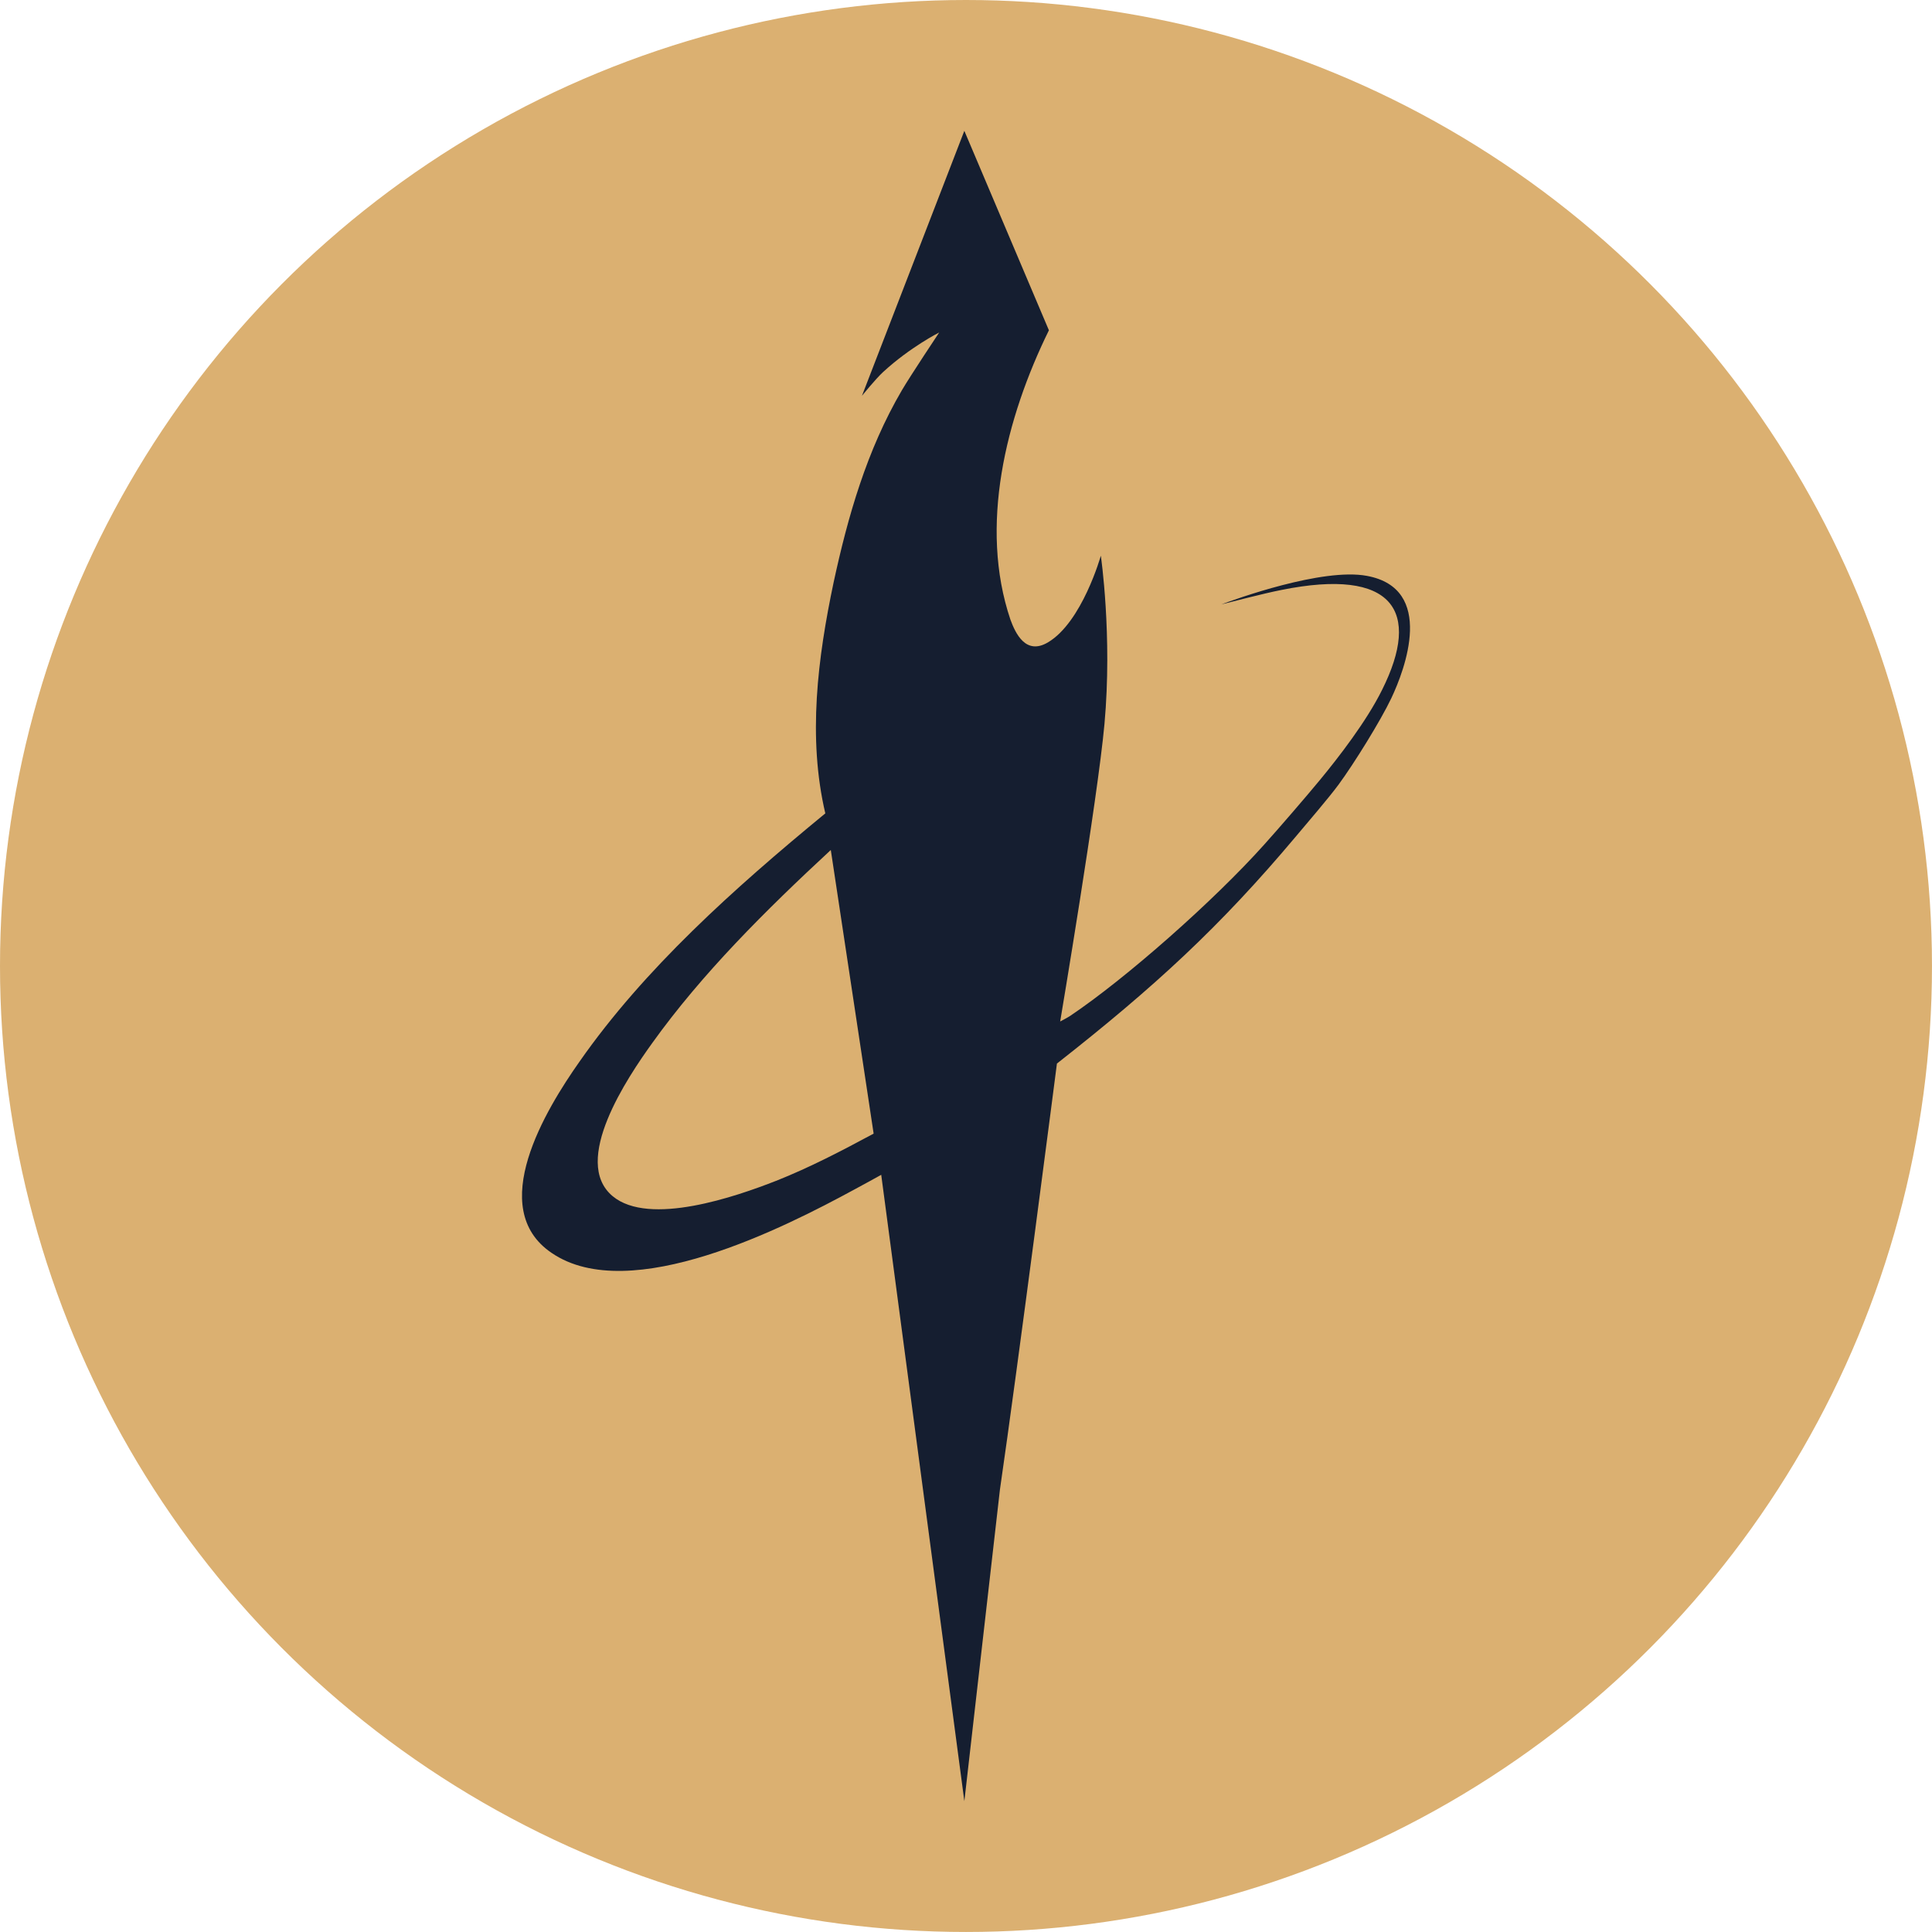 <?xml version="1.0" encoding="UTF-8"?>
<svg id="Layer_1" data-name="Layer 1" xmlns="http://www.w3.org/2000/svg" viewBox="0 0 982.35 982.35">
  <defs>
    <style>
      .cls-1 {
        fill: #151e30;
      }

      .cls-2 {
        fill: #dbb071;
      }
    </style>
  </defs>
  <circle class="cls-2" cx="491.17" cy="491.17" r="491.17"/>
  <g id="DESERT_SAND" data-name="DESERT SAND">
    <path class="cls-1" d="M559.73,282.55s-9.48,33.83-26.95,44.11c-11.18,6.58-16.43-4.54-19.01-11.58-16.06-47.48-2.4-102.44,19.56-147.14l-43-101.42-52.06,134.73s7.01-8.65,10.72-12.06c13.88-12.77,28.55-20.13,28.55-20.13,0,0-14.57,21.88-18.96,29.36-17.91,30.55-27.5,64.34-34.7,97.61-8.12,38.54-13.29,78.99-4.24,117.54-46.69,38.4-92.1,79.14-124.95,126.18-17.16,24.33-47.8,74.6-14.21,97.31,39.87,27.26,118.86-13.19,153.93-32.24,2.03-1.03,13.66-7.47,13.66-7.47l42.27,318.47,18.09-158.43c8.86-60.67,28.98-216.61,28.98-216.61,49.65-38.98,82.87-69.47,121.63-115.63,5.54-6.6,16.62-19.47,21.59-26.23,7.74-10.51,21.35-32.43,26.76-43.82,7.01-14.75,22.52-55.84-12.37-62.29-22.7-4.25-67.37,12.02-74.01,14.51,4.24-1.03,21.41-5.57,30.45-7.33,57.22-11.58,71.24,10.84,51.31,50.71-7.94,16.12-22.43,34.71-31.38,45.58-6.88,8.36-21.04,24.77-28.42,32.98-25.84,28.87-70.67,68.4-98.93,87.35-1.16.78-4.98,2.78-4.98,2.78,0,0,19.08-113.27,22.52-151.25,4.08-45.08-1.85-85.59-1.85-85.59ZM394.55,600.43c-20.12,7.91-64.41,23.3-83.05,7.77-21.23-17.73,7.57-60.38,20.12-77.82,25.29-35.32,57.59-67.42,90.81-98.19l21.78,144.21c-16.06,8.65-32.3,17.15-49.65,24.04Z"/>
  </g>
</svg>